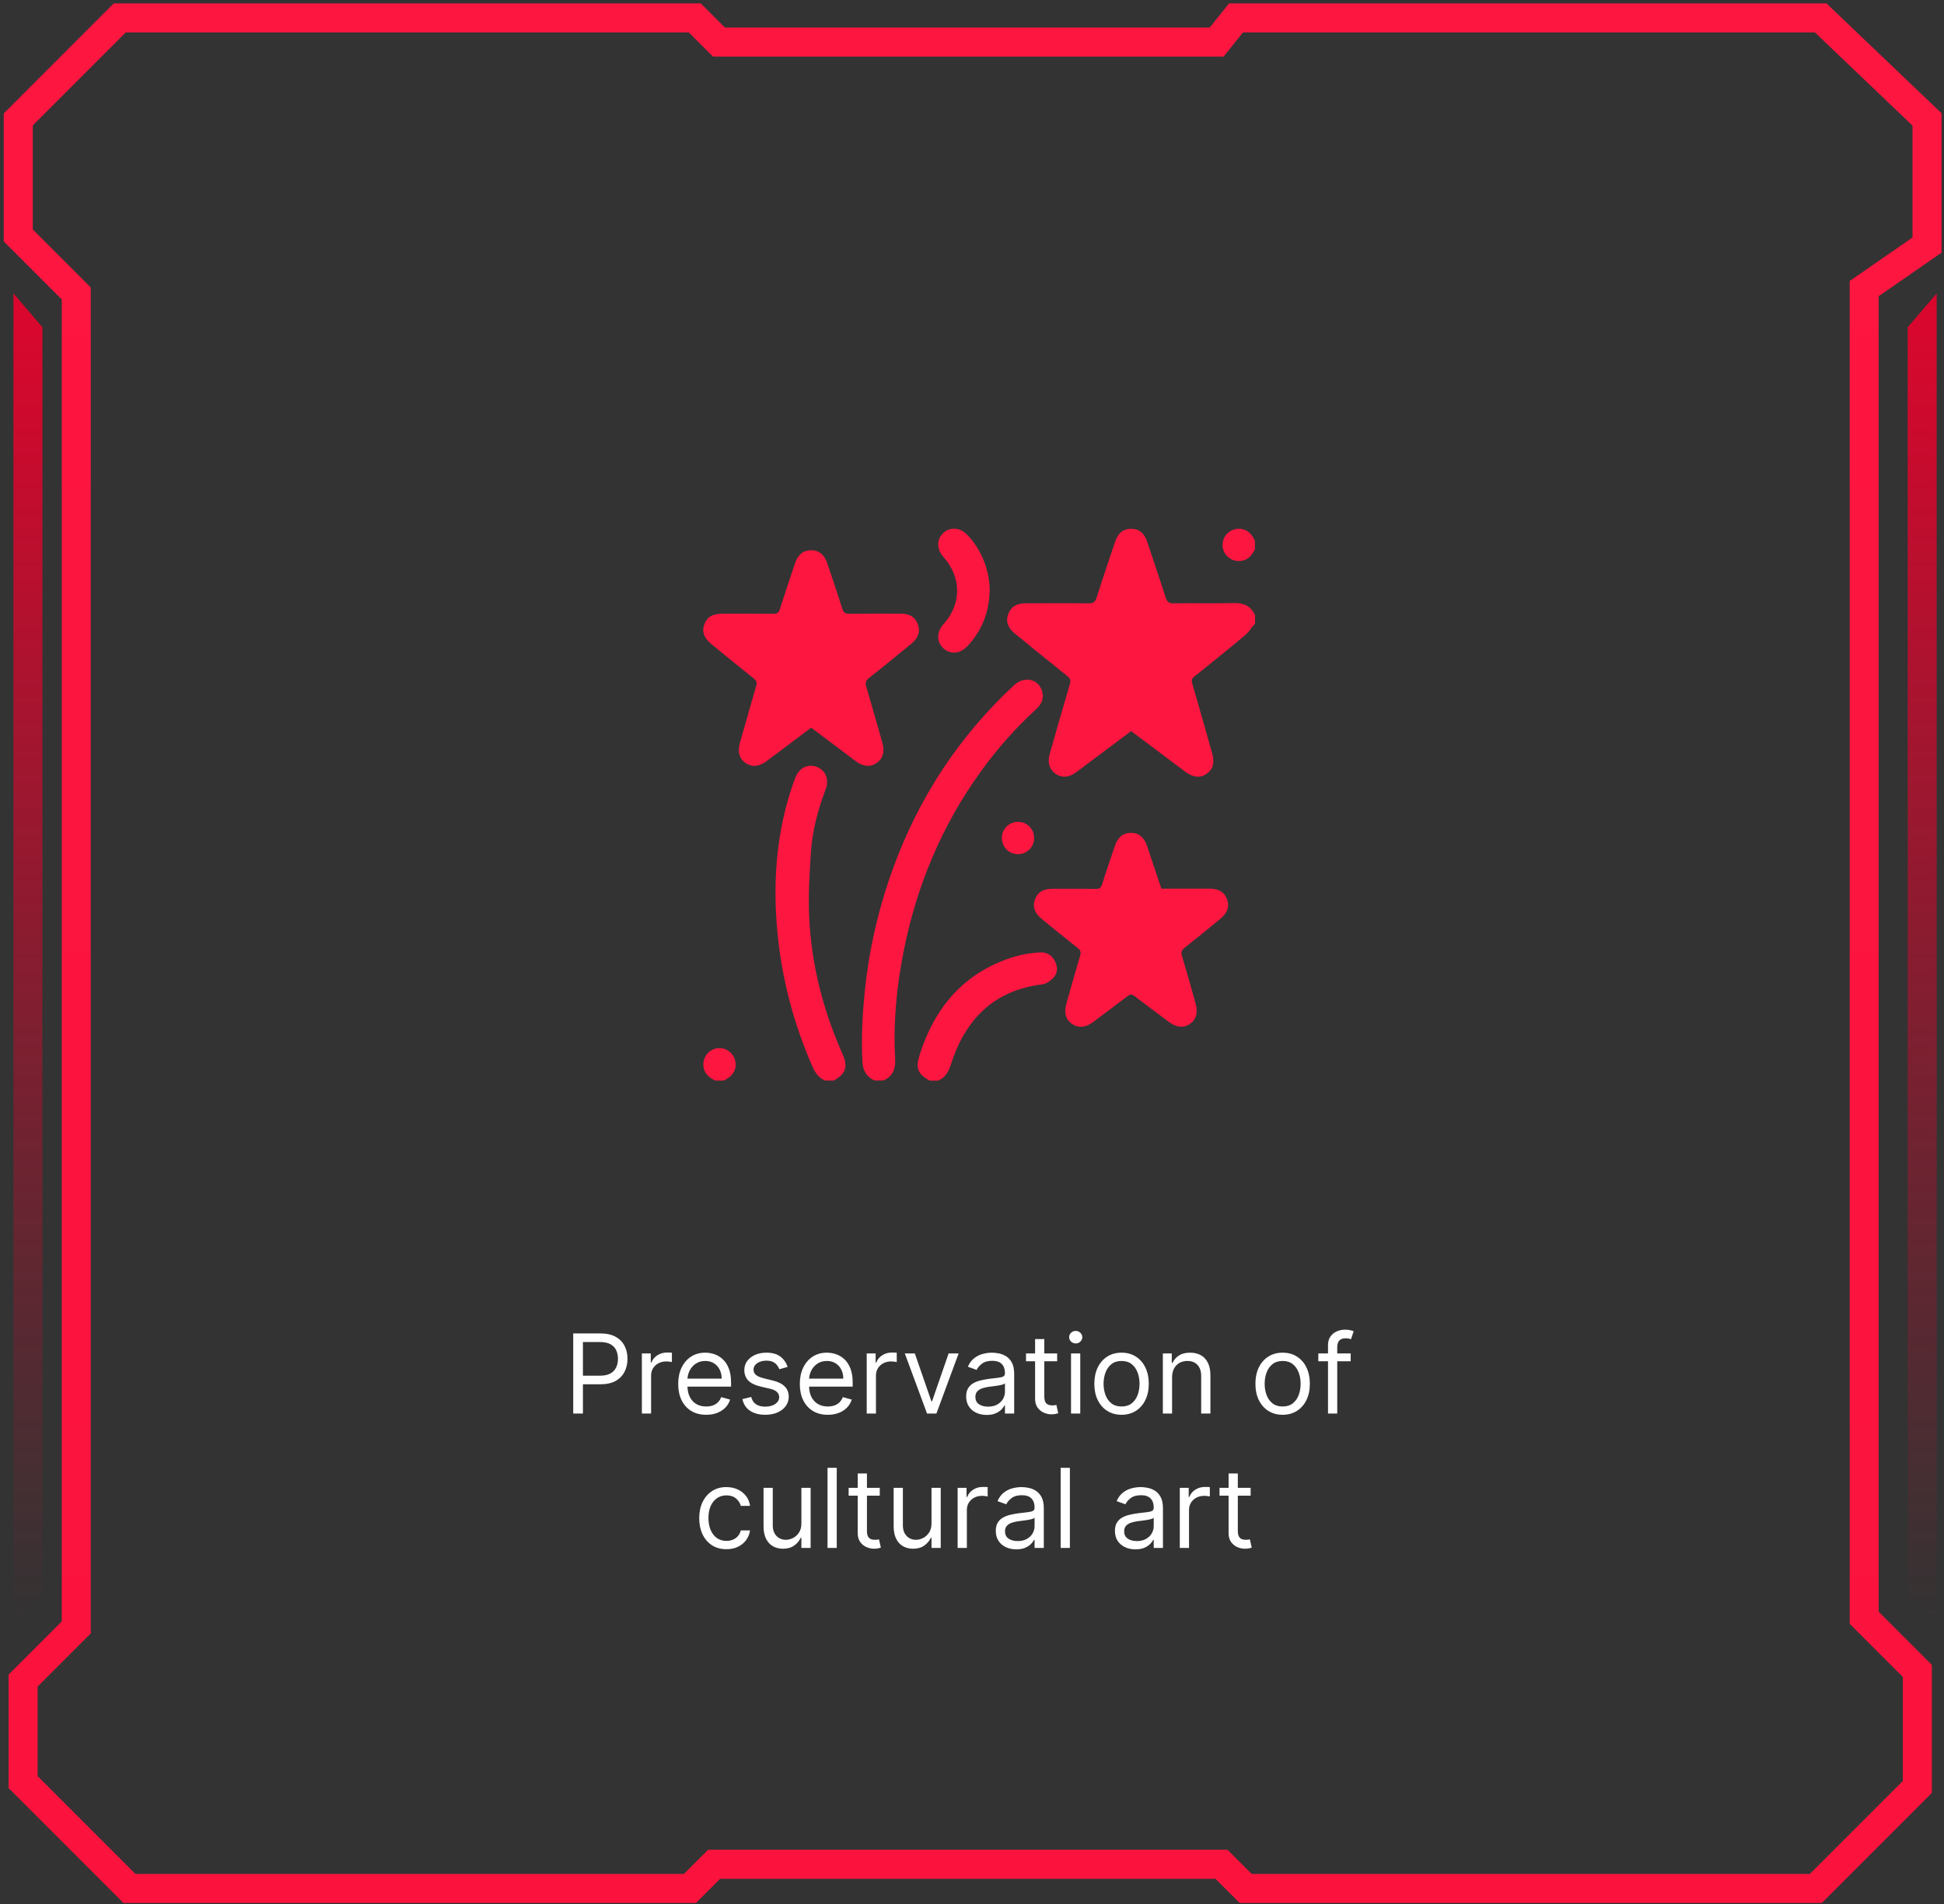 <svg width="434" height="425" viewBox="0 0 434 425" fill="none" xmlns="http://www.w3.org/2000/svg">
<rect x="0" y="0" width="434" height="425" fill="#333333" stroke="none"/>
<path d="M3 362.165V65.492L9.473 73.044V355.692L3 362.165Z" fill="url(#paint0_linear_3074_841)"/>
<path d="M432.367 362.165V65.492L425.894 73.044V355.692L432.367 362.165Z" fill="url(#paint1_linear_3074_841)"/>
<path d="M430.21 26.655V54.704L416.185 64.413V361.087L428.052 372.953V398.845L405.397 421.5H278.097L272.703 416.106H159.428L154.034 421.5H28.892L5.158 397.766V375.111L17.025 363.244V65.492L4.079 52.547V26.655L26.734 4H155.113L160.507 9.394H271.624L275.94 4H406.476L430.21 26.655Z" stroke="url(#paint2_linear_3074_841)" stroke-width="6.473"/>
<path d="M127.973 315.5V297.622H134.014C135.416 297.622 136.563 297.875 137.453 298.381C138.35 298.882 139.013 299.56 139.444 300.415C139.874 301.271 140.09 302.225 140.09 303.279C140.09 304.332 139.874 305.289 139.444 306.151C139.019 307.012 138.361 307.699 137.471 308.211C136.58 308.717 135.44 308.97 134.049 308.97H129.719V307.05H133.979C134.939 307.05 135.71 306.884 136.292 306.552C136.874 306.22 137.296 305.772 137.558 305.208C137.826 304.637 137.96 303.994 137.96 303.279C137.96 302.563 137.826 301.923 137.558 301.358C137.296 300.793 136.871 300.351 136.284 300.031C135.696 299.705 134.916 299.542 133.944 299.542H130.138V315.5H127.973ZM143.298 315.5V302.091H145.288V304.117H145.428C145.672 303.453 146.115 302.915 146.755 302.502C147.395 302.088 148.117 301.882 148.92 301.882C149.071 301.882 149.26 301.885 149.487 301.89C149.714 301.896 149.886 301.905 150.002 301.917V304.012C149.932 303.994 149.772 303.968 149.522 303.933C149.278 303.892 149.019 303.872 148.745 303.872C148.093 303.872 147.511 304.009 146.999 304.282C146.493 304.55 146.091 304.923 145.794 305.4C145.503 305.871 145.358 306.41 145.358 307.015V315.5H143.298ZM157.658 315.779C156.366 315.779 155.252 315.494 154.315 314.924C153.383 314.348 152.665 313.545 152.158 312.514C151.658 311.479 151.408 310.274 151.408 308.9C151.408 307.527 151.658 306.316 152.158 305.269C152.665 304.215 153.369 303.395 154.271 302.807C155.179 302.213 156.238 301.917 157.449 301.917C158.147 301.917 158.837 302.033 159.517 302.266C160.198 302.499 160.818 302.877 161.377 303.401C161.936 303.919 162.381 304.605 162.712 305.461C163.044 306.316 163.21 307.37 163.21 308.621V309.494H152.874V307.713H161.115C161.115 306.957 160.964 306.282 160.661 305.688C160.364 305.094 159.939 304.626 159.387 304.282C158.839 303.939 158.193 303.767 157.449 303.767C156.628 303.767 155.918 303.971 155.318 304.378C154.725 304.78 154.268 305.304 153.948 305.95C153.628 306.596 153.468 307.288 153.468 308.027V309.215C153.468 310.227 153.642 311.086 153.992 311.79C154.347 312.488 154.838 313.021 155.467 313.387C156.095 313.748 156.826 313.929 157.658 313.929C158.199 313.929 158.688 313.853 159.125 313.702C159.567 313.545 159.948 313.312 160.268 313.003C160.588 312.689 160.836 312.299 161.01 311.834L163.001 312.392C162.791 313.067 162.439 313.661 161.944 314.173C161.45 314.679 160.839 315.075 160.111 315.36C159.384 315.64 158.566 315.779 157.658 315.779ZM175.842 305.094L173.991 305.618C173.875 305.31 173.703 305.01 173.476 304.719C173.255 304.422 172.952 304.178 172.568 303.986C172.184 303.794 171.692 303.698 171.093 303.698C170.272 303.698 169.589 303.887 169.041 304.265C168.5 304.637 168.23 305.112 168.23 305.688C168.23 306.2 168.416 306.605 168.788 306.901C169.161 307.198 169.743 307.445 170.534 307.643L172.525 308.132C173.723 308.423 174.617 308.868 175.205 309.468C175.792 310.061 176.086 310.827 176.086 311.764C176.086 312.532 175.865 313.219 175.423 313.824C174.986 314.429 174.375 314.906 173.59 315.256C172.804 315.605 171.89 315.779 170.849 315.779C169.481 315.779 168.349 315.483 167.453 314.889C166.556 314.295 165.989 313.428 165.75 312.287L167.706 311.799C167.892 312.52 168.244 313.062 168.762 313.422C169.286 313.783 169.97 313.964 170.814 313.964C171.774 313.964 172.536 313.76 173.101 313.353C173.671 312.939 173.956 312.445 173.956 311.868C173.956 311.403 173.793 311.013 173.467 310.699C173.142 310.379 172.641 310.14 171.966 309.983L169.731 309.459C168.503 309.168 167.601 308.717 167.025 308.106C166.455 307.489 166.169 306.718 166.169 305.793C166.169 305.036 166.382 304.367 166.807 303.785C167.237 303.203 167.822 302.746 168.561 302.414C169.306 302.083 170.15 301.917 171.093 301.917C172.42 301.917 173.462 302.208 174.218 302.79C174.981 303.372 175.522 304.14 175.842 305.094ZM184.809 315.779C183.517 315.779 182.403 315.494 181.466 314.924C180.535 314.348 179.816 313.545 179.31 312.514C178.809 311.479 178.559 310.274 178.559 308.9C178.559 307.527 178.809 306.316 179.31 305.269C179.816 304.215 180.52 303.395 181.422 302.807C182.33 302.213 183.389 301.917 184.6 301.917C185.298 301.917 185.988 302.033 186.669 302.266C187.35 302.499 187.97 302.877 188.528 303.401C189.087 303.919 189.532 304.605 189.864 305.461C190.196 306.316 190.361 307.37 190.361 308.621V309.494H180.026V307.713H188.266C188.266 306.957 188.115 306.282 187.812 305.688C187.516 305.094 187.091 304.626 186.538 304.282C185.991 303.939 185.345 303.767 184.6 303.767C183.779 303.767 183.069 303.971 182.47 304.378C181.876 304.78 181.419 305.304 181.099 305.95C180.779 306.596 180.619 307.288 180.619 308.027V309.215C180.619 310.227 180.794 311.086 181.143 311.79C181.498 312.488 181.99 313.021 182.618 313.387C183.247 313.748 183.977 313.929 184.809 313.929C185.351 313.929 185.839 313.853 186.276 313.702C186.718 313.545 187.099 313.312 187.42 313.003C187.74 312.689 187.987 312.299 188.162 311.834L190.152 312.392C189.942 313.067 189.59 313.661 189.096 314.173C188.601 314.679 187.99 315.075 187.262 315.36C186.535 315.64 185.717 315.779 184.809 315.779ZM193.495 315.5V302.091H195.486V304.117H195.625C195.87 303.453 196.312 302.915 196.952 302.502C197.592 302.088 198.314 301.882 199.117 301.882C199.269 301.882 199.458 301.885 199.685 301.89C199.912 301.896 200.083 301.905 200.2 301.917V304.012C200.13 303.994 199.97 303.968 199.72 303.933C199.475 303.892 199.216 303.872 198.943 303.872C198.291 303.872 197.709 304.009 197.197 304.282C196.69 304.55 196.289 304.923 195.992 305.4C195.701 305.871 195.556 306.41 195.556 307.015V315.5H193.495ZM214.014 302.091L209.056 315.5H206.961L202.002 302.091H204.237L207.939 312.776H208.078L211.78 302.091H214.014ZM220.271 315.814C219.422 315.814 218.651 315.654 217.958 315.334C217.265 315.008 216.715 314.54 216.308 313.929C215.901 313.312 215.697 312.567 215.697 311.694C215.697 310.926 215.848 310.303 216.151 309.826C216.454 309.343 216.858 308.964 217.364 308.691C217.871 308.417 218.429 308.214 219.04 308.08C219.657 307.94 220.277 307.83 220.9 307.748C221.715 307.643 222.375 307.565 222.882 307.512C223.394 307.454 223.766 307.358 223.999 307.224C224.238 307.09 224.357 306.858 224.357 306.526V306.456C224.357 305.595 224.121 304.926 223.65 304.448C223.184 303.971 222.477 303.732 221.528 303.732C220.545 303.732 219.774 303.948 219.215 304.378C218.656 304.809 218.264 305.269 218.037 305.758L216.081 305.059C216.43 304.245 216.896 303.61 217.478 303.156C218.066 302.697 218.706 302.376 219.398 302.196C220.097 302.01 220.783 301.917 221.459 301.917C221.889 301.917 222.384 301.969 222.943 302.074C223.507 302.173 224.051 302.379 224.575 302.694C225.105 303.008 225.544 303.482 225.893 304.117C226.242 304.751 226.417 305.601 226.417 306.666V315.5H224.357V313.684H224.252C224.112 313.975 223.88 314.287 223.554 314.618C223.228 314.95 222.794 315.232 222.253 315.465C221.712 315.698 221.051 315.814 220.271 315.814ZM220.586 313.964C221.4 313.964 222.087 313.804 222.646 313.483C223.21 313.163 223.635 312.75 223.92 312.244C224.211 311.738 224.357 311.205 224.357 310.646V308.761C224.27 308.865 224.077 308.962 223.781 309.049C223.49 309.13 223.152 309.203 222.768 309.267C222.39 309.325 222.02 309.378 221.659 309.424C221.304 309.465 221.016 309.5 220.795 309.529C220.26 309.599 219.759 309.712 219.294 309.869C218.834 310.021 218.461 310.251 218.176 310.559C217.897 310.862 217.757 311.275 217.757 311.799C217.757 312.514 218.022 313.056 218.552 313.422C219.087 313.783 219.765 313.964 220.586 313.964ZM236.009 302.091V303.837H229.06V302.091H236.009ZM231.085 298.879H233.145V311.659C233.145 312.241 233.23 312.677 233.399 312.968C233.573 313.254 233.794 313.446 234.062 313.545C234.336 313.638 234.624 313.684 234.926 313.684C235.153 313.684 235.339 313.673 235.485 313.649C235.63 313.62 235.747 313.597 235.834 313.579L236.253 315.43C236.113 315.483 235.918 315.535 235.668 315.587C235.418 315.645 235.101 315.675 234.717 315.675C234.135 315.675 233.564 315.549 233.006 315.299C232.453 315.049 231.993 314.668 231.626 314.156C231.266 313.643 231.085 312.998 231.085 312.218V298.879ZM239.108 315.5V302.091H241.168V315.5H239.108ZM240.155 299.856C239.754 299.856 239.407 299.72 239.116 299.446C238.831 299.173 238.689 298.844 238.689 298.46C238.689 298.076 238.831 297.747 239.116 297.473C239.407 297.2 239.754 297.063 240.155 297.063C240.557 297.063 240.9 297.2 241.185 297.473C241.476 297.747 241.622 298.076 241.622 298.46C241.622 298.844 241.476 299.173 241.185 299.446C240.9 299.72 240.557 299.856 240.155 299.856ZM250.389 315.779C249.178 315.779 248.116 315.491 247.202 314.915C246.294 314.339 245.584 313.533 245.072 312.497C244.566 311.461 244.313 310.251 244.313 308.865C244.313 307.469 244.566 306.249 245.072 305.208C245.584 304.166 246.294 303.357 247.202 302.781C248.116 302.205 249.178 301.917 250.389 301.917C251.599 301.917 252.658 302.205 253.566 302.781C254.48 303.357 255.19 304.166 255.696 305.208C256.208 306.249 256.464 307.469 256.464 308.865C256.464 310.251 256.208 311.461 255.696 312.497C255.19 313.533 254.48 314.339 253.566 314.915C252.658 315.491 251.599 315.779 250.389 315.779ZM250.389 313.929C251.308 313.929 252.065 313.693 252.658 313.222C253.252 312.75 253.691 312.13 253.976 311.362C254.262 310.594 254.404 309.762 254.404 308.865C254.404 307.969 254.262 307.134 253.976 306.36C253.691 305.586 253.252 304.96 252.658 304.483C252.065 304.006 251.308 303.767 250.389 303.767C249.469 303.767 248.712 304.006 248.119 304.483C247.525 304.96 247.086 305.586 246.801 306.36C246.516 307.134 246.373 307.969 246.373 308.865C246.373 309.762 246.516 310.594 246.801 311.362C247.086 312.13 247.525 312.75 248.119 313.222C248.712 313.693 249.469 313.929 250.389 313.929ZM261.669 307.434V315.5H259.609V302.091H261.6V304.186H261.774C262.088 303.505 262.566 302.958 263.206 302.545C263.846 302.126 264.672 301.917 265.685 301.917C266.593 301.917 267.387 302.103 268.068 302.475C268.749 302.842 269.279 303.401 269.657 304.151C270.035 304.896 270.225 305.839 270.225 306.98V315.5H268.164V307.12C268.164 306.066 267.891 305.246 267.344 304.658C266.797 304.064 266.046 303.767 265.091 303.767C264.434 303.767 263.846 303.91 263.328 304.195C262.816 304.48 262.411 304.896 262.115 305.443C261.818 305.991 261.669 306.654 261.669 307.434ZM286.35 315.779C285.14 315.779 284.078 315.491 283.164 314.915C282.256 314.339 281.546 313.533 281.034 312.497C280.528 311.461 280.274 310.251 280.274 308.865C280.274 307.469 280.528 306.249 281.034 305.208C281.546 304.166 282.256 303.357 283.164 302.781C284.078 302.205 285.14 301.917 286.35 301.917C287.561 301.917 288.62 302.205 289.528 302.781C290.442 303.357 291.152 304.166 291.658 305.208C292.17 306.249 292.426 307.469 292.426 308.865C292.426 310.251 292.17 311.461 291.658 312.497C291.152 313.533 290.442 314.339 289.528 314.915C288.62 315.491 287.561 315.779 286.35 315.779ZM286.35 313.929C287.27 313.929 288.026 313.693 288.62 313.222C289.214 312.75 289.653 312.13 289.938 311.362C290.223 310.594 290.366 309.762 290.366 308.865C290.366 307.969 290.223 307.134 289.938 306.36C289.653 305.586 289.214 304.96 288.62 304.483C288.026 304.006 287.27 303.767 286.35 303.767C285.431 303.767 284.674 304.006 284.081 304.483C283.487 304.96 283.048 305.586 282.762 306.36C282.477 307.134 282.335 307.969 282.335 308.865C282.335 309.762 282.477 310.594 282.762 311.362C283.048 312.13 283.487 312.75 284.081 313.222C284.674 313.693 285.431 313.929 286.35 313.929ZM301.542 302.091V303.837H294.314V302.091H301.542ZM296.479 315.5V300.241C296.479 299.472 296.659 298.832 297.02 298.32C297.381 297.808 297.849 297.424 298.426 297.168C299.002 296.912 299.61 296.784 300.25 296.784C300.756 296.784 301.17 296.824 301.49 296.906C301.81 296.987 302.048 297.063 302.206 297.133L301.612 298.914C301.507 298.879 301.362 298.835 301.175 298.783C300.995 298.73 300.756 298.704 300.46 298.704C299.779 298.704 299.287 298.876 298.984 299.219C298.687 299.563 298.539 300.066 298.539 300.729V315.5H296.479ZM162.177 345.779C160.92 345.779 159.837 345.483 158.929 344.889C158.021 344.295 157.323 343.478 156.834 342.436C156.345 341.394 156.101 340.204 156.101 338.865C156.101 337.504 156.351 336.302 156.852 335.26C157.358 334.213 158.062 333.395 158.964 332.807C159.872 332.213 160.931 331.917 162.142 331.917C163.085 331.917 163.934 332.091 164.691 332.44C165.447 332.79 166.067 333.279 166.55 333.907C167.033 334.536 167.333 335.269 167.449 336.107H165.389C165.232 335.496 164.883 334.955 164.342 334.483C163.806 334.006 163.085 333.767 162.177 333.767C161.374 333.767 160.669 333.977 160.064 334.396C159.465 334.809 158.996 335.394 158.659 336.151C158.327 336.901 158.161 337.783 158.161 338.796C158.161 339.832 158.324 340.734 158.65 341.502C158.982 342.27 159.447 342.867 160.047 343.291C160.652 343.716 161.362 343.929 162.177 343.929C162.712 343.929 163.198 343.836 163.635 343.649C164.071 343.463 164.441 343.195 164.743 342.846C165.046 342.497 165.261 342.078 165.389 341.589H167.449C167.333 342.381 167.045 343.094 166.585 343.728C166.131 344.356 165.529 344.857 164.778 345.229C164.033 345.596 163.166 345.779 162.177 345.779ZM178.911 340.018V332.091H180.972V345.5H178.911V343.23H178.772C178.457 343.911 177.969 344.49 177.305 344.967C176.642 345.439 175.804 345.675 174.791 345.675C173.953 345.675 173.208 345.491 172.556 345.125C171.904 344.752 171.392 344.193 171.02 343.449C170.647 342.698 170.461 341.752 170.461 340.611V332.091H172.521V340.472C172.521 341.449 172.795 342.229 173.342 342.811C173.895 343.393 174.599 343.684 175.454 343.684C175.967 343.684 176.488 343.553 177.017 343.291C177.553 343.03 178.001 342.628 178.361 342.087C178.728 341.545 178.911 340.856 178.911 340.018ZM186.805 327.622V345.5H184.745V327.622H186.805ZM196.41 332.091V333.837H189.461V332.091H196.41ZM191.486 328.879H193.547V341.659C193.547 342.241 193.631 342.677 193.8 342.968C193.974 343.254 194.196 343.446 194.463 343.545C194.737 343.638 195.025 343.684 195.328 343.684C195.554 343.684 195.741 343.673 195.886 343.649C196.032 343.62 196.148 343.597 196.235 343.579L196.654 345.43C196.515 345.483 196.32 345.535 196.07 345.587C195.819 345.645 195.502 345.675 195.118 345.675C194.536 345.675 193.966 345.549 193.407 345.299C192.854 345.049 192.394 344.668 192.028 344.156C191.667 343.643 191.486 342.998 191.486 342.218V328.879ZM207.959 340.018V332.091H210.019V345.5H207.959V343.23H207.82C207.505 343.911 207.016 344.49 206.353 344.967C205.69 345.439 204.852 345.675 203.839 345.675C203.001 345.675 202.256 345.491 201.604 345.125C200.952 344.752 200.44 344.193 200.068 343.449C199.695 342.698 199.509 341.752 199.509 340.611V332.091H201.569V340.472C201.569 341.449 201.843 342.229 202.39 342.811C202.943 343.393 203.647 343.684 204.502 343.684C205.014 343.684 205.535 343.553 206.065 343.291C206.6 343.03 207.048 342.628 207.409 342.087C207.776 341.545 207.959 340.856 207.959 340.018ZM213.793 345.5V332.091H215.783V334.117H215.923C216.167 333.453 216.61 332.915 217.25 332.502C217.89 332.088 218.612 331.882 219.415 331.882C219.566 331.882 219.755 331.885 219.982 331.89C220.209 331.896 220.381 331.905 220.497 331.917V334.012C220.427 333.994 220.267 333.968 220.017 333.933C219.773 333.892 219.514 333.872 219.24 333.872C218.588 333.872 218.006 334.009 217.494 334.282C216.988 334.55 216.586 334.923 216.29 335.4C215.999 335.871 215.853 336.41 215.853 337.015V345.5H213.793ZM226.885 345.814C226.035 345.814 225.264 345.654 224.572 345.334C223.879 345.008 223.329 344.54 222.922 343.929C222.515 343.312 222.311 342.567 222.311 341.694C222.311 340.926 222.462 340.303 222.765 339.826C223.067 339.343 223.472 338.964 223.978 338.691C224.484 338.417 225.043 338.214 225.654 338.08C226.271 337.94 226.891 337.83 227.514 337.748C228.328 337.643 228.989 337.565 229.495 337.512C230.007 337.454 230.38 337.358 230.613 337.224C230.851 337.09 230.971 336.858 230.971 336.526V336.456C230.971 335.595 230.735 334.926 230.264 334.448C229.798 333.971 229.091 333.732 228.142 333.732C227.159 333.732 226.388 333.948 225.829 334.378C225.27 334.809 224.877 335.269 224.65 335.758L222.695 335.059C223.044 334.245 223.51 333.61 224.092 333.156C224.679 332.697 225.32 332.376 226.012 332.196C226.711 332.01 227.397 331.917 228.072 331.917C228.503 331.917 228.998 331.969 229.556 332.074C230.121 332.173 230.665 332.379 231.189 332.694C231.718 333.008 232.158 333.482 232.507 334.117C232.856 334.751 233.031 335.601 233.031 336.666V345.5H230.971V343.684H230.866C230.726 343.975 230.493 344.287 230.167 344.618C229.842 344.95 229.408 345.232 228.867 345.465C228.326 345.698 227.665 345.814 226.885 345.814ZM227.199 343.964C228.014 343.964 228.701 343.804 229.26 343.483C229.824 343.163 230.249 342.75 230.534 342.244C230.825 341.738 230.971 341.205 230.971 340.646V338.761C230.883 338.865 230.691 338.962 230.394 339.049C230.103 339.13 229.766 339.203 229.382 339.267C229.004 339.325 228.634 339.378 228.273 339.424C227.918 339.465 227.63 339.5 227.409 339.529C226.873 339.599 226.373 339.712 225.907 339.869C225.448 340.021 225.075 340.251 224.79 340.559C224.511 340.862 224.371 341.275 224.371 341.799C224.371 342.514 224.636 343.056 225.165 343.422C225.701 343.783 226.379 343.964 227.199 343.964ZM238.851 327.622V345.5H236.791V327.622H238.851ZM253.484 345.814C252.635 345.814 251.864 345.654 251.171 345.334C250.478 345.008 249.928 344.54 249.521 343.929C249.114 343.312 248.91 342.567 248.91 341.694C248.91 340.926 249.061 340.303 249.364 339.826C249.667 339.343 250.071 338.964 250.577 338.691C251.084 338.417 251.642 338.214 252.253 338.08C252.87 337.94 253.49 337.83 254.113 337.748C254.928 337.643 255.588 337.565 256.094 337.512C256.607 337.454 256.979 337.358 257.212 337.224C257.45 337.09 257.57 336.858 257.57 336.526V336.456C257.57 335.595 257.334 334.926 256.863 334.448C256.397 333.971 255.69 333.732 254.741 333.732C253.758 333.732 252.987 333.948 252.428 334.378C251.869 334.809 251.477 335.269 251.25 335.758L249.294 335.059C249.643 334.245 250.109 333.61 250.691 333.156C251.279 332.697 251.919 332.376 252.611 332.196C253.31 332.01 253.996 331.917 254.672 331.917C255.102 331.917 255.597 331.969 256.156 332.074C256.72 332.173 257.264 332.379 257.788 332.694C258.318 333.008 258.757 333.482 259.106 334.117C259.455 334.751 259.63 335.601 259.63 336.666V345.5H257.57V343.684H257.465C257.325 343.975 257.093 344.287 256.767 344.618C256.441 344.95 256.007 345.232 255.466 345.465C254.925 345.698 254.264 345.814 253.484 345.814ZM253.799 343.964C254.613 343.964 255.3 343.804 255.859 343.483C256.423 343.163 256.848 342.75 257.133 342.244C257.424 341.738 257.57 341.205 257.57 340.646V338.761C257.483 338.865 257.29 338.962 256.994 339.049C256.703 339.13 256.365 339.203 255.981 339.267C255.603 339.325 255.233 339.378 254.872 339.424C254.517 339.465 254.229 339.5 254.008 339.529C253.473 339.599 252.972 339.712 252.507 339.869C252.047 340.021 251.674 340.251 251.389 340.559C251.11 340.862 250.97 341.275 250.97 341.799C250.97 342.514 251.235 343.056 251.765 343.422C252.3 343.783 252.978 343.964 253.799 343.964ZM263.39 345.5V332.091H265.381V334.117H265.52C265.765 333.453 266.207 332.915 266.847 332.502C267.487 332.088 268.209 331.882 269.012 331.882C269.163 331.882 269.353 331.885 269.58 331.89C269.807 331.896 269.978 331.905 270.095 331.917V334.012C270.025 333.994 269.865 333.968 269.615 333.933C269.37 333.892 269.111 333.872 268.838 333.872C268.186 333.872 267.604 334.009 267.092 334.282C266.585 334.55 266.184 334.923 265.887 335.4C265.596 335.871 265.45 336.41 265.45 337.015V345.5H263.39ZM279.208 332.091V333.837H272.26V332.091H279.208ZM274.285 328.879H276.345V341.659C276.345 342.241 276.429 342.677 276.598 342.968C276.773 343.254 276.994 343.446 277.262 343.545C277.535 343.638 277.823 343.684 278.126 343.684C278.353 343.684 278.539 343.673 278.685 343.649C278.83 343.62 278.947 343.597 279.034 343.579L279.453 345.43C279.313 345.483 279.118 345.535 278.868 345.587C278.618 345.645 278.301 345.675 277.916 345.675C277.334 345.675 276.764 345.549 276.205 345.299C275.653 345.049 275.193 344.668 274.826 344.156C274.465 343.643 274.285 342.998 274.285 342.218V328.879Z" fill="white"/>
<path d="M280.175 139.179C279.443 140.052 278.821 141.057 277.958 141.788C274.245 144.9 270.467 147.936 266.678 150.971C266.089 151.441 265.958 151.834 266.176 152.576C267.694 157.752 269.146 162.95 270.62 168.136C271.221 170.233 270.806 171.729 269.354 172.733C267.945 173.705 266.351 173.552 264.604 172.242C260.596 169.239 256.6 166.236 252.527 163.179C249.524 165.428 246.554 167.645 243.584 169.873C242.46 170.713 241.346 171.565 240.221 172.395C238.627 173.563 237.022 173.672 235.668 172.722C234.281 171.751 233.801 170.233 234.336 168.355C235.821 163.124 237.306 157.905 238.845 152.697C239.096 151.867 238.922 151.43 238.267 150.895C234.357 147.772 230.481 144.595 226.594 141.439C225.011 140.15 224.497 138.72 225.054 137.137C225.633 135.488 226.943 134.647 229.007 134.647C233.691 134.647 238.387 134.603 243.071 134.669C244.108 134.68 244.512 134.33 244.818 133.38C246.139 129.231 247.548 125.115 248.924 120.976C249.59 118.989 250.769 118.017 252.527 118.017C254.285 118.017 255.464 118.967 256.13 120.965C257.506 125.093 258.915 129.22 260.236 133.37C260.542 134.309 260.935 134.68 261.972 134.658C266.46 134.592 270.948 134.702 275.436 134.603C277.63 134.549 279.236 135.237 280.186 137.268V139.189L280.175 139.179Z" fill="#FD1640"/>
<path d="M195.266 241.186C193.443 240.357 192.646 238.992 192.537 236.95C192.253 231.643 192.537 226.38 193.083 221.106C194.054 211.748 196.151 202.663 199.372 193.83C205.116 178.04 214.069 164.38 226.397 152.937C228.668 150.83 231.835 151.496 232.654 154.291C233.123 155.885 232.534 157.174 231.344 158.266C226.725 162.502 222.586 167.176 218.917 172.264C210.248 184.308 204.657 197.684 201.763 212.196C200.169 220.2 199.394 228.28 199.842 236.447C199.962 238.686 199.263 240.258 197.199 241.175H195.277L195.266 241.186Z" fill="#FD1640"/>
<path d="M184.205 241.186C182.753 240.574 181.967 239.395 181.345 237.987C177.184 228.465 174.564 218.55 173.57 208.188C172.576 197.716 173.188 187.409 176.278 177.308C176.66 176.053 177.097 174.797 177.556 173.574C178.385 171.401 180.362 170.418 182.327 171.161C184.315 171.914 185.177 173.934 184.358 176.107C182.644 180.617 181.377 185.258 181.05 190.062C180.711 195.041 180.416 200.064 180.668 205.043C181.148 214.401 183.266 223.464 186.793 232.178C187.197 233.182 187.612 234.176 188.049 235.158C189.359 238.129 188.89 239.635 186.116 241.186H184.194H184.205Z" fill="#FD1640"/>
<path d="M207.529 241.186C204.919 239.723 204.373 238.467 205.279 235.563C208.304 225.921 213.938 218.518 223.514 214.576C226.332 213.408 229.291 212.687 232.348 212.578C233.8 212.523 234.881 213.277 235.526 214.554C236.159 215.799 236.17 217.131 235.242 218.158C234.587 218.867 233.604 219.599 232.698 219.708C221.866 221.04 215.543 227.494 212.322 237.485C211.787 239.134 211.121 240.498 209.45 241.197H207.529V241.186Z" fill="#FD1640"/>
<path d="M280.174 122.582C279.497 123.958 278.58 125.061 276.92 125.214C275.075 125.377 273.415 124.165 273.011 122.397C272.629 120.671 273.59 118.902 275.271 118.258C276.997 117.592 278.842 118.291 279.759 119.962C279.89 120.202 280.032 120.431 280.163 120.671V122.593L280.174 122.582Z" fill="#FD1640"/>
<path d="M159.67 241.186C158.294 240.499 157.18 239.603 157.038 237.932C156.875 236.076 158.076 234.427 159.856 234.023C161.581 233.641 163.35 234.602 163.994 236.284C164.66 238.009 163.961 239.854 162.291 240.771C162.05 240.903 161.821 241.044 161.592 241.186H159.67Z" fill="#FD1640"/>
<path d="M181.082 162.427C177.686 164.971 174.421 167.428 171.157 169.874C169.497 171.119 167.903 171.282 166.505 170.343C165.053 169.372 164.605 167.843 165.195 165.757C166.396 161.531 167.597 157.306 168.82 153.08C169.027 152.381 168.94 151.955 168.329 151.475C165.162 148.963 162.039 146.387 158.894 143.831C157.158 142.412 156.634 141.003 157.245 139.355C157.857 137.673 159.069 136.985 161.373 136.974C165.14 136.974 168.907 136.941 172.674 136.996C173.515 137.007 173.865 136.734 174.105 135.959C175.197 132.53 176.354 129.123 177.49 125.716C178.145 123.762 179.368 122.79 181.126 122.812C182.84 122.823 184.03 123.784 184.675 125.684C185.81 129.058 186.968 132.421 188.016 135.817C188.311 136.778 188.769 137.007 189.708 136.996C193.519 136.941 197.319 136.963 201.13 136.974C203.15 136.974 204.395 137.782 204.952 139.431C205.487 140.981 204.984 142.434 203.488 143.657C200.322 146.245 197.166 148.843 193.956 151.366C193.224 151.944 193.159 152.447 193.399 153.277C194.633 157.459 195.812 161.641 197.002 165.834C197.559 167.81 197.101 169.361 195.681 170.321C194.305 171.25 192.711 171.13 191.128 169.95C187.797 167.461 184.478 164.96 181.093 162.416L181.082 162.427Z" fill="#FD1640"/>
<path d="M259.308 198.35C262.955 198.35 266.525 198.35 270.085 198.35C272.138 198.35 273.361 199.125 273.95 200.752C274.518 202.346 274.027 203.799 272.455 205.076C269.812 207.227 267.191 209.4 264.505 211.508C263.806 212.054 263.621 212.534 263.883 213.408C264.953 216.924 265.936 220.472 266.929 224.01C267.497 226.03 267.06 227.548 265.674 228.52C264.243 229.513 262.649 229.372 260.924 228.072C258.391 226.172 255.846 224.294 253.335 222.361C252.713 221.881 252.309 221.87 251.675 222.361C249.142 224.327 246.565 226.227 243.999 228.149C242.361 229.372 240.745 229.513 239.336 228.542C237.939 227.581 237.491 226.052 238.059 224.043C239.074 220.472 240.079 216.891 241.138 213.331C241.357 212.578 241.258 212.119 240.603 211.606C237.895 209.477 235.242 207.282 232.567 205.109C230.994 203.831 230.481 202.39 231.038 200.807C231.617 199.169 232.85 198.383 234.881 198.383C238.124 198.383 241.378 198.35 244.621 198.405C245.44 198.415 245.79 198.175 246.041 197.389C246.936 194.528 247.919 191.7 248.88 188.861C249.557 186.863 250.725 185.902 252.472 185.891C254.23 185.891 255.421 186.841 256.087 188.828C257.157 192.006 258.216 195.183 259.286 198.383L259.308 198.35Z" fill="#FD1640"/>
<path d="M220.949 131.776C220.85 136.537 219.267 140.697 216.002 144.202C214.364 145.96 212.148 146.146 210.575 144.672C209.058 143.252 209.079 141.046 210.641 139.31C214.703 134.801 214.692 128.85 210.619 124.318C209.079 122.604 209.068 120.365 210.597 118.957C212.137 117.537 214.332 117.712 215.948 119.383C219.07 122.615 220.938 127.234 220.949 131.787V131.776Z" fill="#FD1640"/>
<path d="M230.863 187.048C230.863 189.09 229.247 190.674 227.205 190.652C225.228 190.63 223.667 189.036 223.667 187.048C223.667 185.007 225.283 183.423 227.325 183.445C229.312 183.467 230.874 185.05 230.863 187.048Z" fill="#FD1640"/>
<defs>
<linearGradient id="paint0_linear_3074_841" x1="6.236" y1="65.492" x2="6.236" y2="362.165" gradientUnits="userSpaceOnUse">
<stop stop-color="#DC062D"/>
<stop offset="1" stop-color="#DC062D" stop-opacity="0"/>
</linearGradient>
<linearGradient id="paint1_linear_3074_841" x1="429.131" y1="65.492" x2="429.131" y2="362.165" gradientUnits="userSpaceOnUse">
<stop stop-color="#DC062D"/>
<stop offset="1" stop-color="#DC062D" stop-opacity="0"/>
</linearGradient>
<linearGradient id="paint2_linear_3074_841" x1="217.144" y1="4" x2="217.144" y2="421.5" gradientUnits="userSpaceOnUse">
<stop stop-color="#FD1640"/>
<stop offset="1" stop-color="#FB133D"/>
</linearGradient>
</defs>
</svg>
